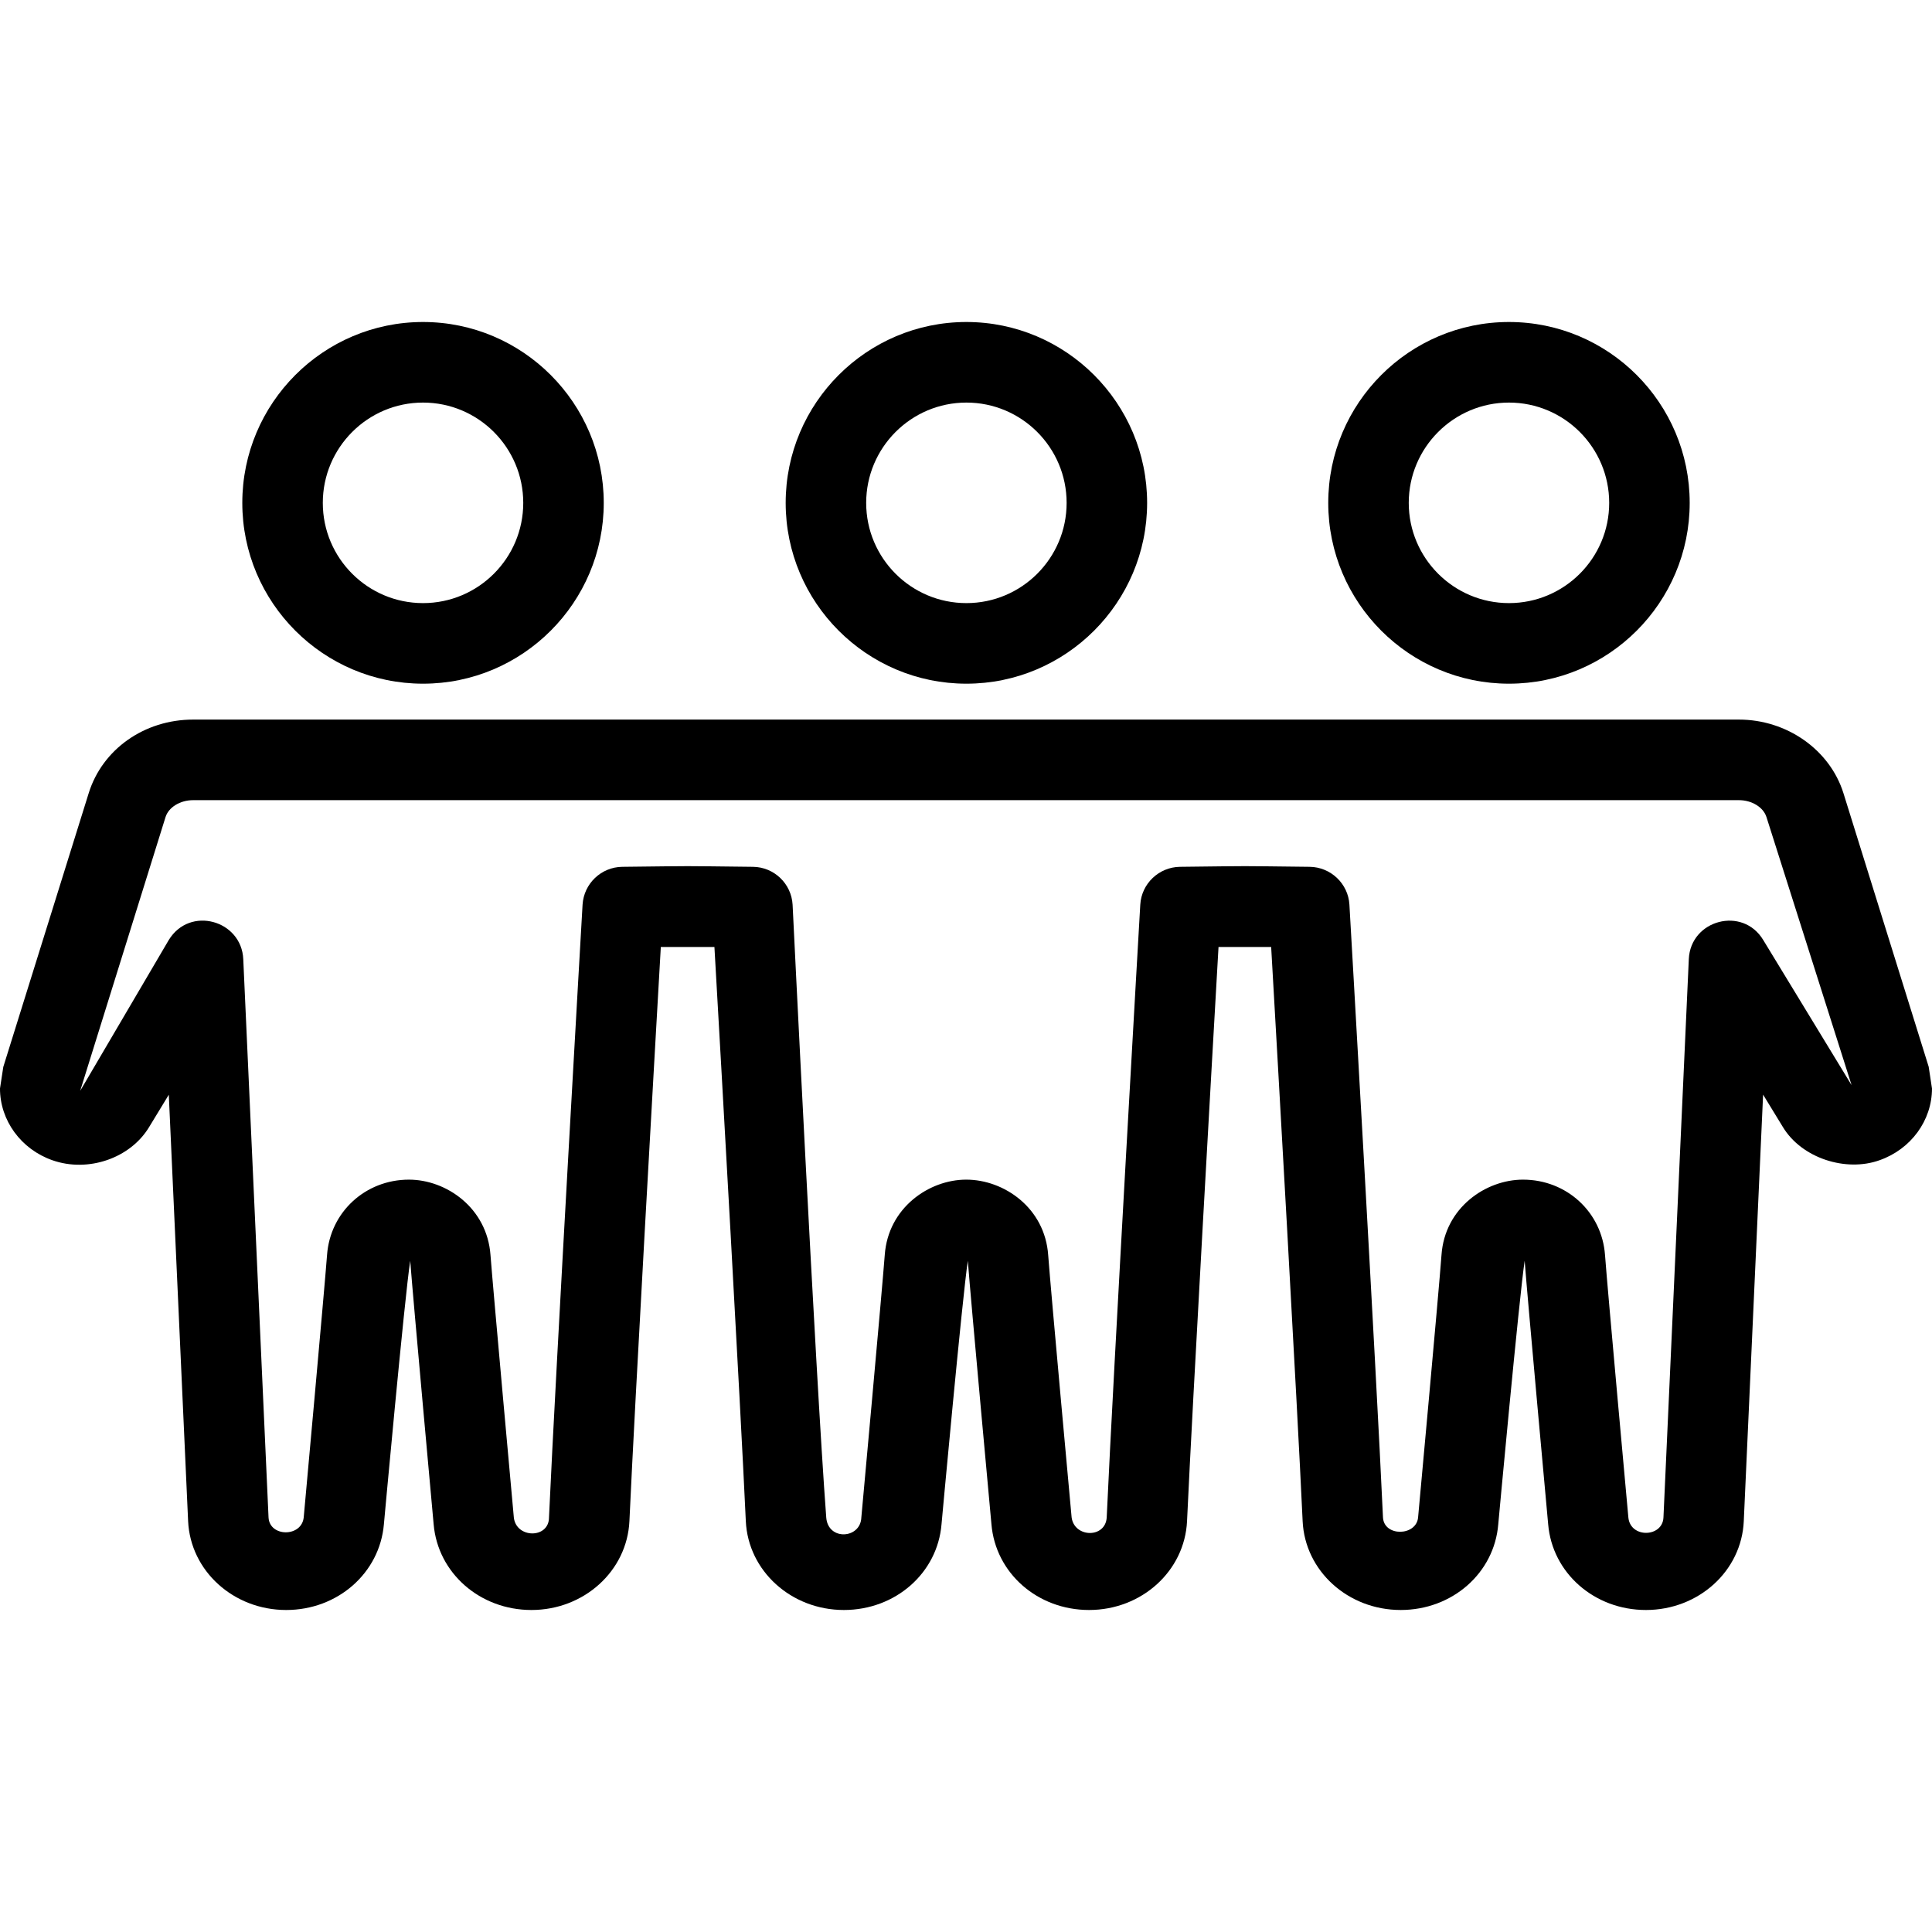 
<svg width="24" height="24" xmlns="http://www.w3.org/2000/svg" fill-rule="evenodd" clip-rule="evenodd"><path d="M12.005 5.001c-.687 0-1.245.559-1.245 1.246 0 .687.558 1.245 1.245 1.245s1.245-.558 1.245-1.245-.558-1.246-1.245-1.246m0 3.492c-1.238 0-2.245-1.008-2.245-2.246 0-1.239 1.007-2.247 2.245-2.247 1.237 0 2.245 1.008 2.245 2.247 0 1.238-1.008 2.246-2.245 2.246m6.74-3.492c-.686 0-1.245.559-1.245 1.246 0 .687.559 1.245 1.245 1.245.687 0 1.245-.558 1.245-1.245s-.558-1.246-1.245-1.246m0 3.492c-1.238 0-2.245-1.008-2.245-2.246 0-1.239 1.007-2.247 2.245-2.247 1.239 0 2.245 1.008 2.245 2.247 0 1.238-1.006 2.246-2.245 2.246m-13.49-3.492c-.687 0-1.245.559-1.245 1.246 0 .687.558 1.245 1.245 1.245s1.245-.558 1.245-1.245-.558-1.246-1.245-1.246m0 3.492c-1.238 0-2.245-1.008-2.245-2.246 0-1.239 1.007-2.247 2.245-2.247 1.238 0 2.245 1.008 2.245 2.247 0 1.238-1.007 2.246-2.245 2.246m13.665 6.161c.541 0 .979.403 1.018.935.032.438.29 3.26.29 3.26.023.262.425.251.436.002l.315-6.936c.021-.489.67-.662.925-.237l1.097 1.802-1.057-3.329c-.038-.123-.182-.211-.342-.211h-19.203c-.161 0-.305.088-.343.211l-1.06 3.4 1.1-1.873c.262-.43.905-.246.926.237l.314 6.936c.013.244.412.247.437-.002 0 0 .257-2.822.29-3.261.039-.531.476-.934 1.017-.934.465 0 .97.351 1.013.935.033.438.29 3.26.29 3.26.027.264.437.268.437.001.082-1.812.417-7.612.417-7.612.016-.261.231-.467.493-.47 1.007-.011.621-.011 1.624 0 .262.003.477.209.492.47 0 0 .282 5.803.418 7.613.022.292.427.266.436-.001 0 0 .258-2.823.291-3.262.042-.583.548-.934 1.012-.934.47 0 .977.351 1.018.937.033.451.291 3.258.291 3.258.033.255.421.263.436.001.082-1.812.417-7.612.417-7.612.015-.261.232-.467.494-.47.997-.011.615-.011 1.61 0 .262.003.479.209.494.47 0 0 .335 5.8.417 7.613.014.241.414.232.436 0 0 0 .258-2.809.291-3.263.041-.583.547-.934 1.013-.934m1.526 5.346c-.64 0-1.163-.459-1.214-1.065 0 0-.259-2.83-.292-3.273-.069.458-.328 3.273-.328 3.273-.049.606-.571 1.065-1.212 1.065-.655 0-1.189-.485-1.218-1.103-.069-1.498-.31-5.722-.391-7.133h-.654c-.081 1.411-.322 5.635-.391 7.132-.029.619-.563 1.104-1.217 1.104-.641 0-1.163-.459-1.213-1.067 0 0-.259-2.813-.293-3.271-.068.443-.327 3.273-.327 3.273-.05.606-.572 1.065-1.213 1.065-.654 0-1.189-.485-1.218-1.103-.069-1.498-.309-5.721-.39-7.133h-.666c-.081 1.412-.322 5.635-.39 7.132-.029.619-.564 1.104-1.217 1.104-.64 0-1.163-.459-1.215-1.065 0 0-.258-2.83-.291-3.273-.069.443-.327 3.273-.327 3.273-.052.606-.574 1.065-1.214 1.065-.654 0-1.189-.485-1.218-1.103l-.24-5.298-.244.401c-.234.389-.759.569-1.202.413-.389-.136-.651-.494-.651-.891l.041-.268 1.061-3.401c.17-.546.692-.914 1.297-.914h19.203c.595 0 1.129.375 1.298.914l1.059 3.399.041.27c0 .398-.263.755-.652.891-.415.149-.966-.023-1.201-.414l-.245-.401-.24 5.298c-.027.619-.561 1.104-1.216 1.104"/></svg>
